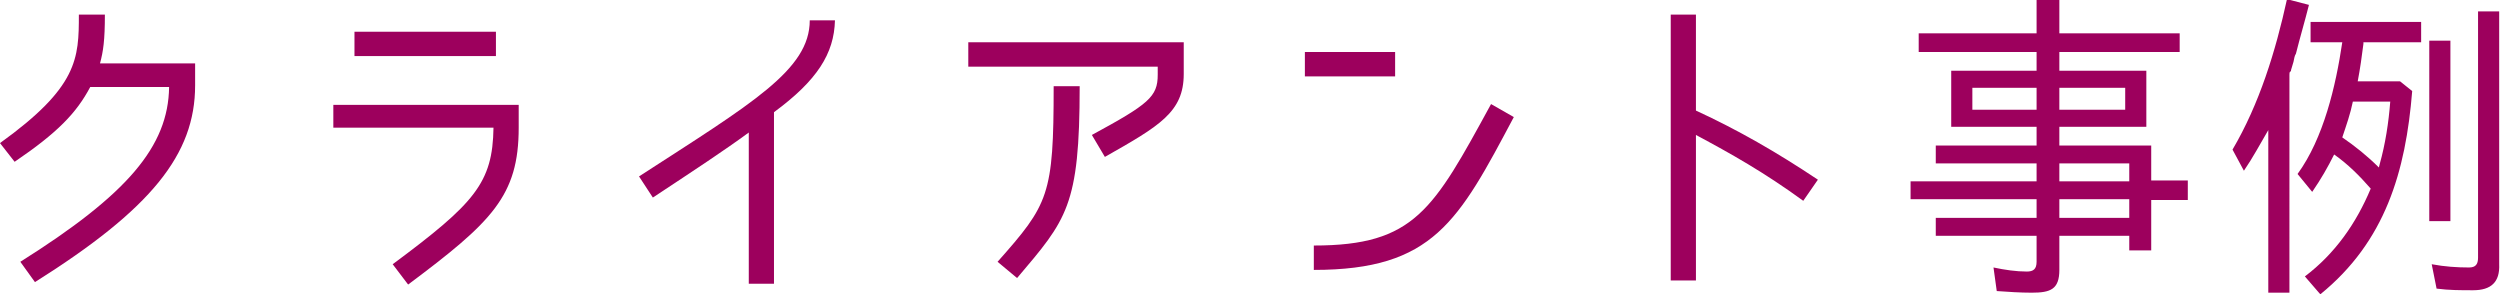 <?xml version="1.0" encoding="utf-8"?>
<!-- Generator: Adobe Illustrator 24.0.3, SVG Export Plug-In . SVG Version: 6.00 Build 0)  -->
<svg version="1.1" id="レイヤー_1" xmlns="http://www.w3.org/2000/svg" xmlns:xlink="http://www.w3.org/1999/xlink" x="0px"
	 y="0px" viewBox="0 0 307.5 36.2" style="enable-background:new 0 0 307.5 36.2;" xml:space="preserve">
<style type="text/css">
	.st0{fill:#9D005D;}
</style>
<g>
	<g>
		<path class="st0" d="M20.8,10.7h-9.7c-1.7,3.2-4,5.6-9.3,9.2L0,17.6C9.6,10.7,9.7,7.2,9.7,1.8h3.2c0,3.2-0.2,4.5-0.6,6H24v2.7
			c0,8.5-5.4,15.2-19.7,24.2l-1.8-2.5C15.7,23.9,20.7,18,20.8,10.7z"/>
		<path class="st0" d="M50.2,35l-1.9-2.5c10.1-7.5,12.3-10,12.4-16.8H41v-2.8h22.8v2.8C63.8,24.1,60.5,27.3,50.2,35z M61,3.9v3H43.6
			v-3H61z"/>
		<path class="st0" d="M95.2,13.8v21.1h-3.1V16.3c-3,2.2-6.5,4.5-11.8,8l-1.7-2.6c13.9-9,21-13.1,21-19.2h3.1
			C102.6,6.6,100.5,9.9,95.2,13.8z"/>
		<path class="st0" d="M142.4,9.2v-1h-23.3V5.2h26.5v3.9c0,4.7-3,6.4-9.7,10.2l-1.6-2.7C141.3,12.8,142.4,11.9,142.4,9.2z
			 M129.6,10.6h3.2c0,14.8-1.6,16.4-7.7,23.6l-2.4-2C129,25.1,129.6,24,129.6,10.6z"/>
		<path class="st0" d="M171.6,6.4v3h-11.1v-3H171.6z M161.6,33.2v-3c12.4,0,14.7-4.4,21.8-17.4l2.8,1.6
			C179.4,27.2,176.3,33.2,161.6,33.2z"/>
		<path class="st0" d="M223.6,22.1l-1.8,2.6c-4.8-3.5-8.9-5.8-13.2-8.1v17.9h-3.1V1.8h3.1v11.8C213.8,16,218.5,18.7,223.6,22.1z"/>
		<path class="st0" d="M250.5,4.1V0h2.8v4.1h14.8v2.3h-14.8v2.3H264v6.9h-10.7v2.3h11.3v4.3h4.5v2.4h-4.5v6.2h-2.7V29h-8.6v4.2
			c0,2.4-1.1,2.8-3.4,2.8c-1.4,0-2.9-0.1-4.3-0.2l-0.4-2.9c1.4,0.3,2.8,0.5,4.1,0.5c0.8,0,1.2-0.3,1.2-1.2V29h-12.4v-2.2h12.4v-2.3
			h-15.5v-2.2h15.5v-2.2h-12.4v-2.2h12.4v-2.3H240V8.7h10.5V6.4H236V4.1H250.5z M250.5,10.8h-7.9v2.7h7.9V10.8z M253.3,10.8v2.7h8.1
			v-2.7H253.3z M253.3,22.3h8.6v-2.2h-8.6V22.3z M253.3,26.8h8.6v-2.3h-8.6V26.8z"/>
		<path class="st0" d="M276,21l-1.4-2.6c3.3-5.6,5.3-12.1,6.7-18.5l2.7,0.7c-0.5,2-1.1,4-1.6,6c-0.2,0.3-0.2,0.6-0.3,1l-0.3,1
			c0,0.1,0,0.2-0.1,0.2c-0.1,0.1-0.1,0.2-0.1,0.4V36h-2.6V16C278,17.7,277.1,19.4,276,21z M285.4,36.2l-1.9-2.2
			c3.7-2.8,6.3-6.5,8.1-10.8c-1.4-1.6-2.8-3-4.5-4.2c-0.8,1.6-1.6,3-2.7,4.6l-1.8-2.2c3.2-4.4,4.7-10.8,5.5-16.2h-3.9V2.7h13.6v2.5
			h-7.1c0,0.1,0,0.2,0,0.2c-0.2,1.6-0.4,3-0.7,4.6h5.2l1.5,1.2C295.9,21.1,293.4,29.7,285.4,36.2z M288.1,16.9
			c1.6,1.1,3.1,2.3,4.5,3.7l0.1-0.4c0.7-2.5,1.1-5.1,1.3-7.7h-4.6C289.1,14,288.6,15.4,288.1,16.9z M298.8,5h2.6v22.2h-2.6V5z
			 M304.2,35.7c-1.5,0-3,0-4.5-0.2l-0.6-3c1.6,0.3,3.1,0.4,4.6,0.4c0.8,0,1.1-0.4,1.1-1.2V1.4h2.6v31.1
			C307.5,34.7,306.4,35.7,304.2,35.7z"/>
	</g>
</g>
</svg>
